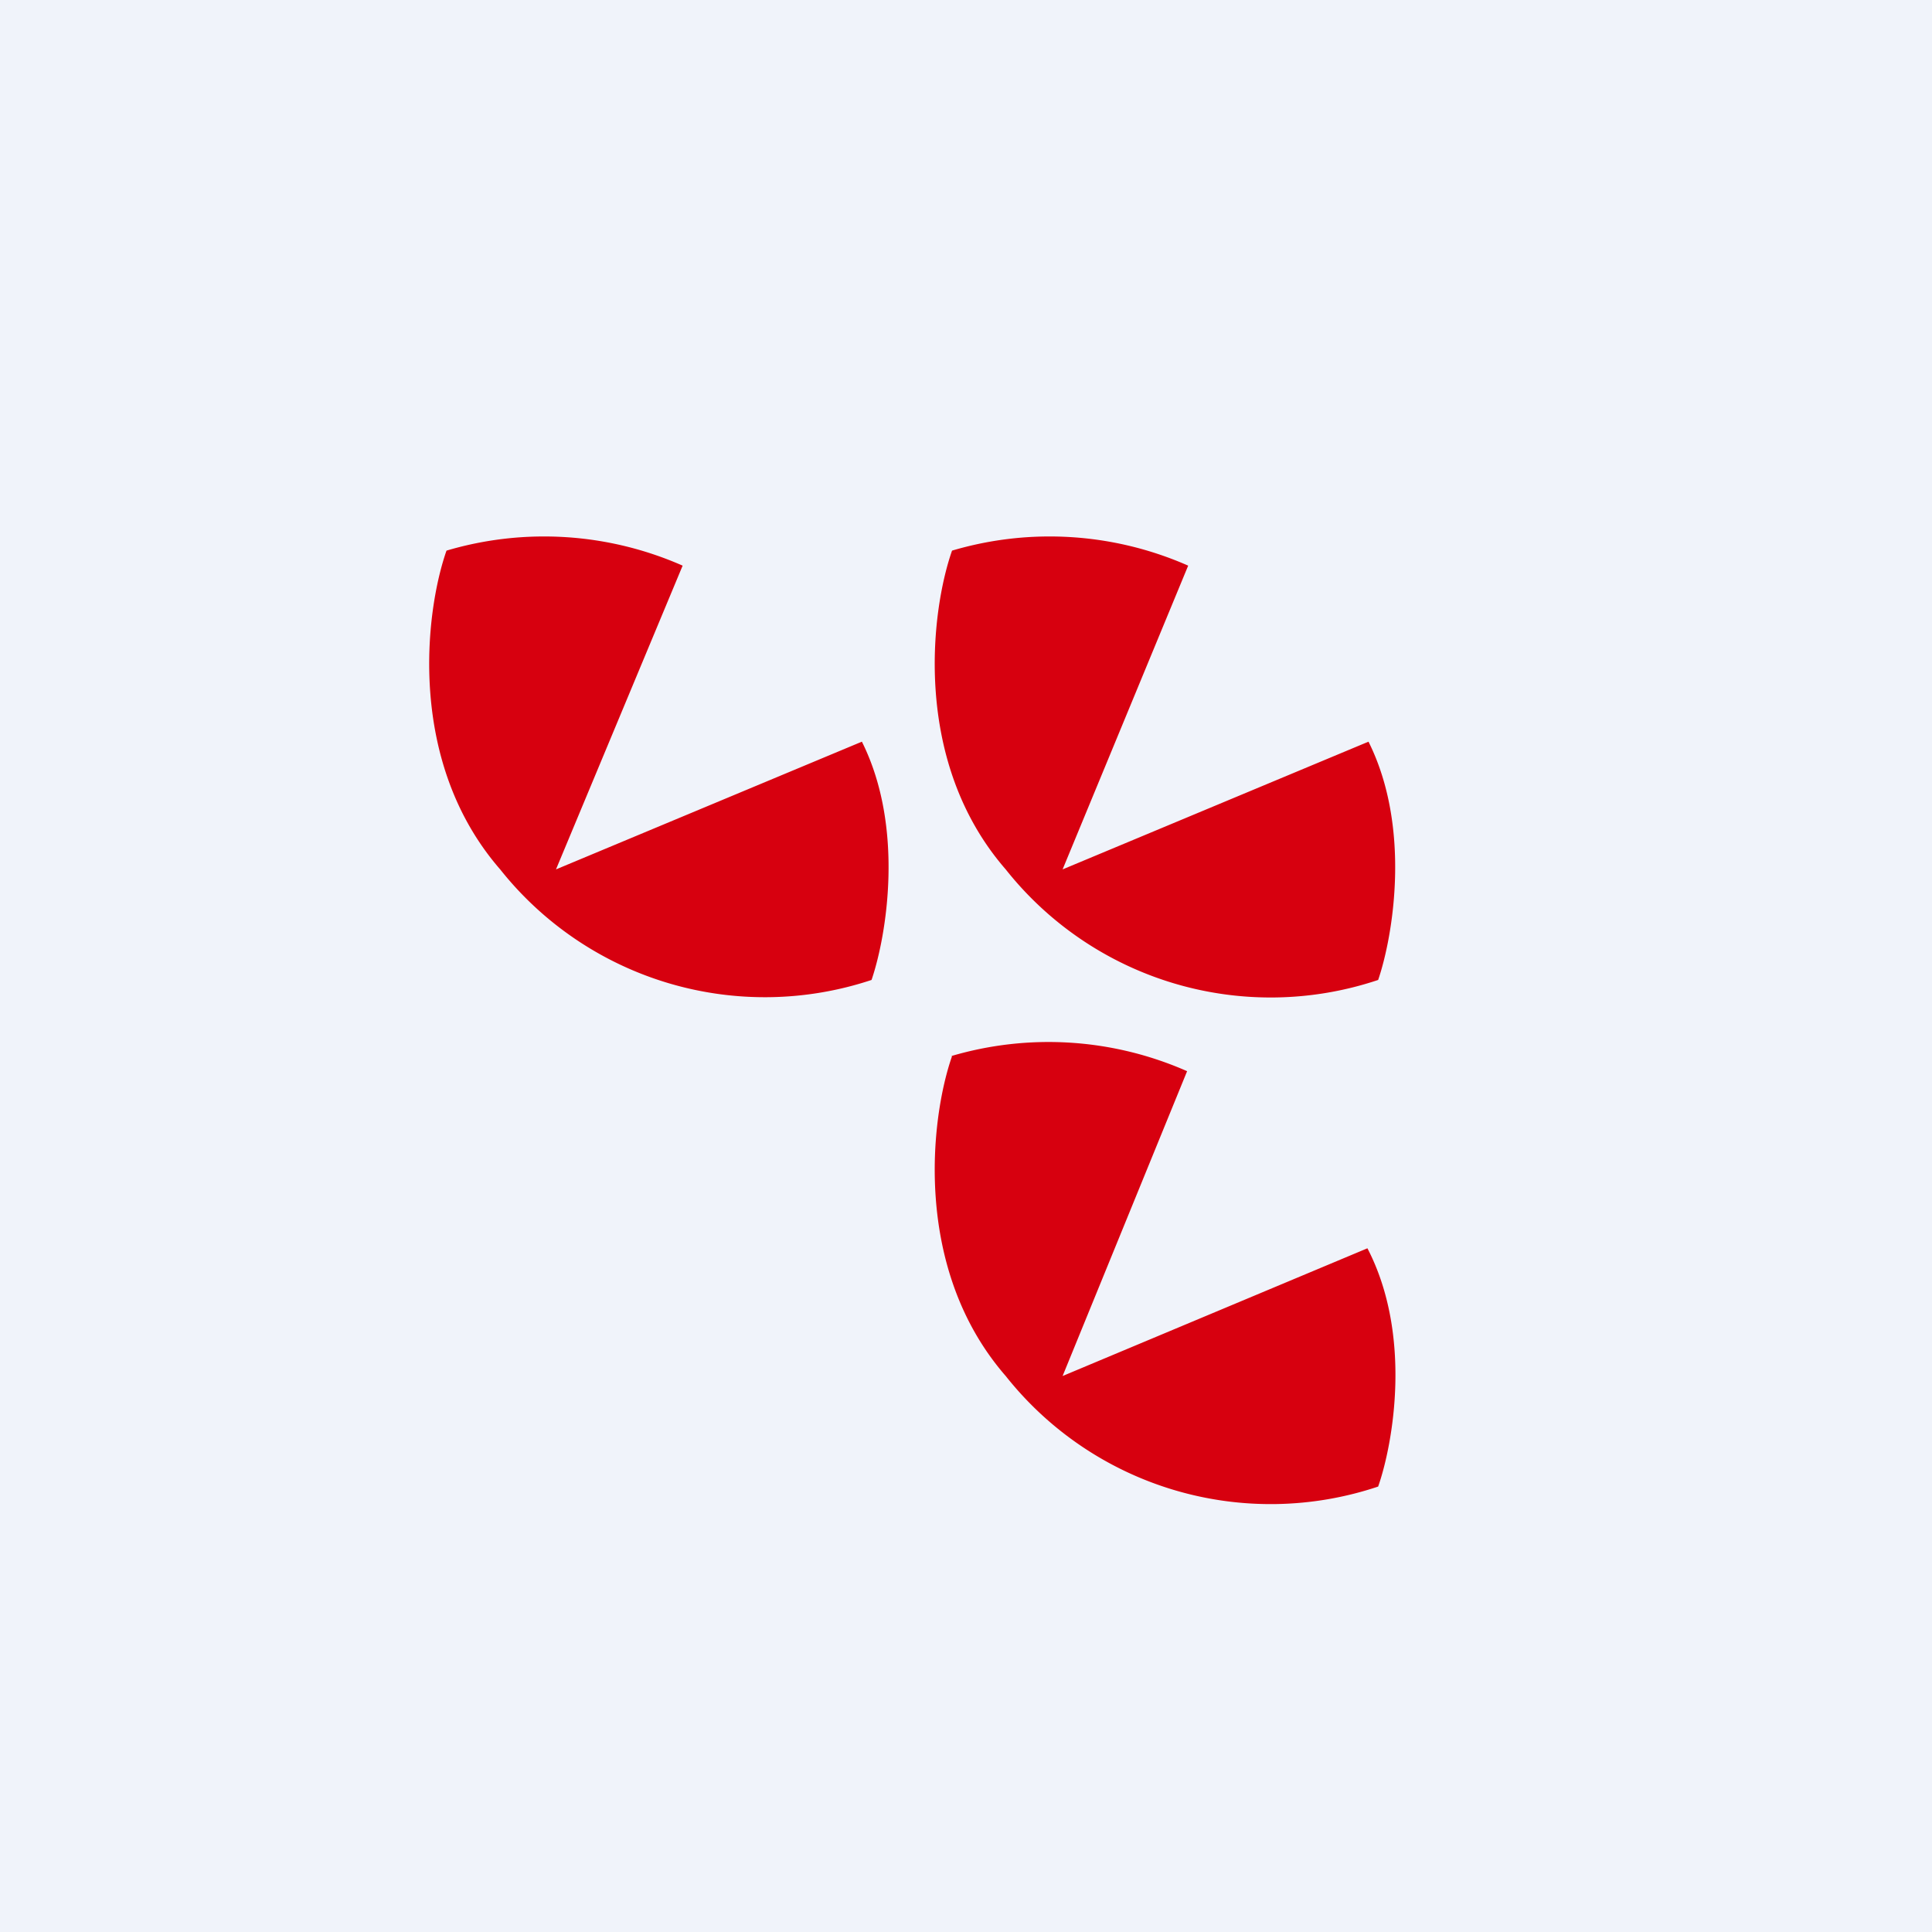 <!-- by TradingView --><svg width="18" height="18" viewBox="0 0 18 18" xmlns="http://www.w3.org/2000/svg"><path fill="#F0F3FA" d="M0 0h18v18H0z"/><path d="M4.66 8.1c-.87-1-.7-2.4-.5-2.97a3.2 3.2 0 0 1 2.2.14L5.18 8.1l2.85-1.19c.4.8.23 1.81.09 2.22A3.15 3.15 0 0 1 4.66 8.1Zm4.71 0c-.87-1-.7-2.4-.5-2.97a3.2 3.2 0 0 1 2.2.14L9.9 8.1l2.85-1.19c.4.8.23 1.81.09 2.22A3.15 3.15 0 0 1 9.37 8.1Zm-.5 1.74c-.2.57-.37 1.98.5 2.98a3.15 3.15 0 0 0 3.47 1.03c.14-.4.32-1.41-.1-2.22L9.9 12.82l1.16-2.84a3.2 3.2 0 0 0-2.2-.14Z" fill="#D7000F"/></svg>